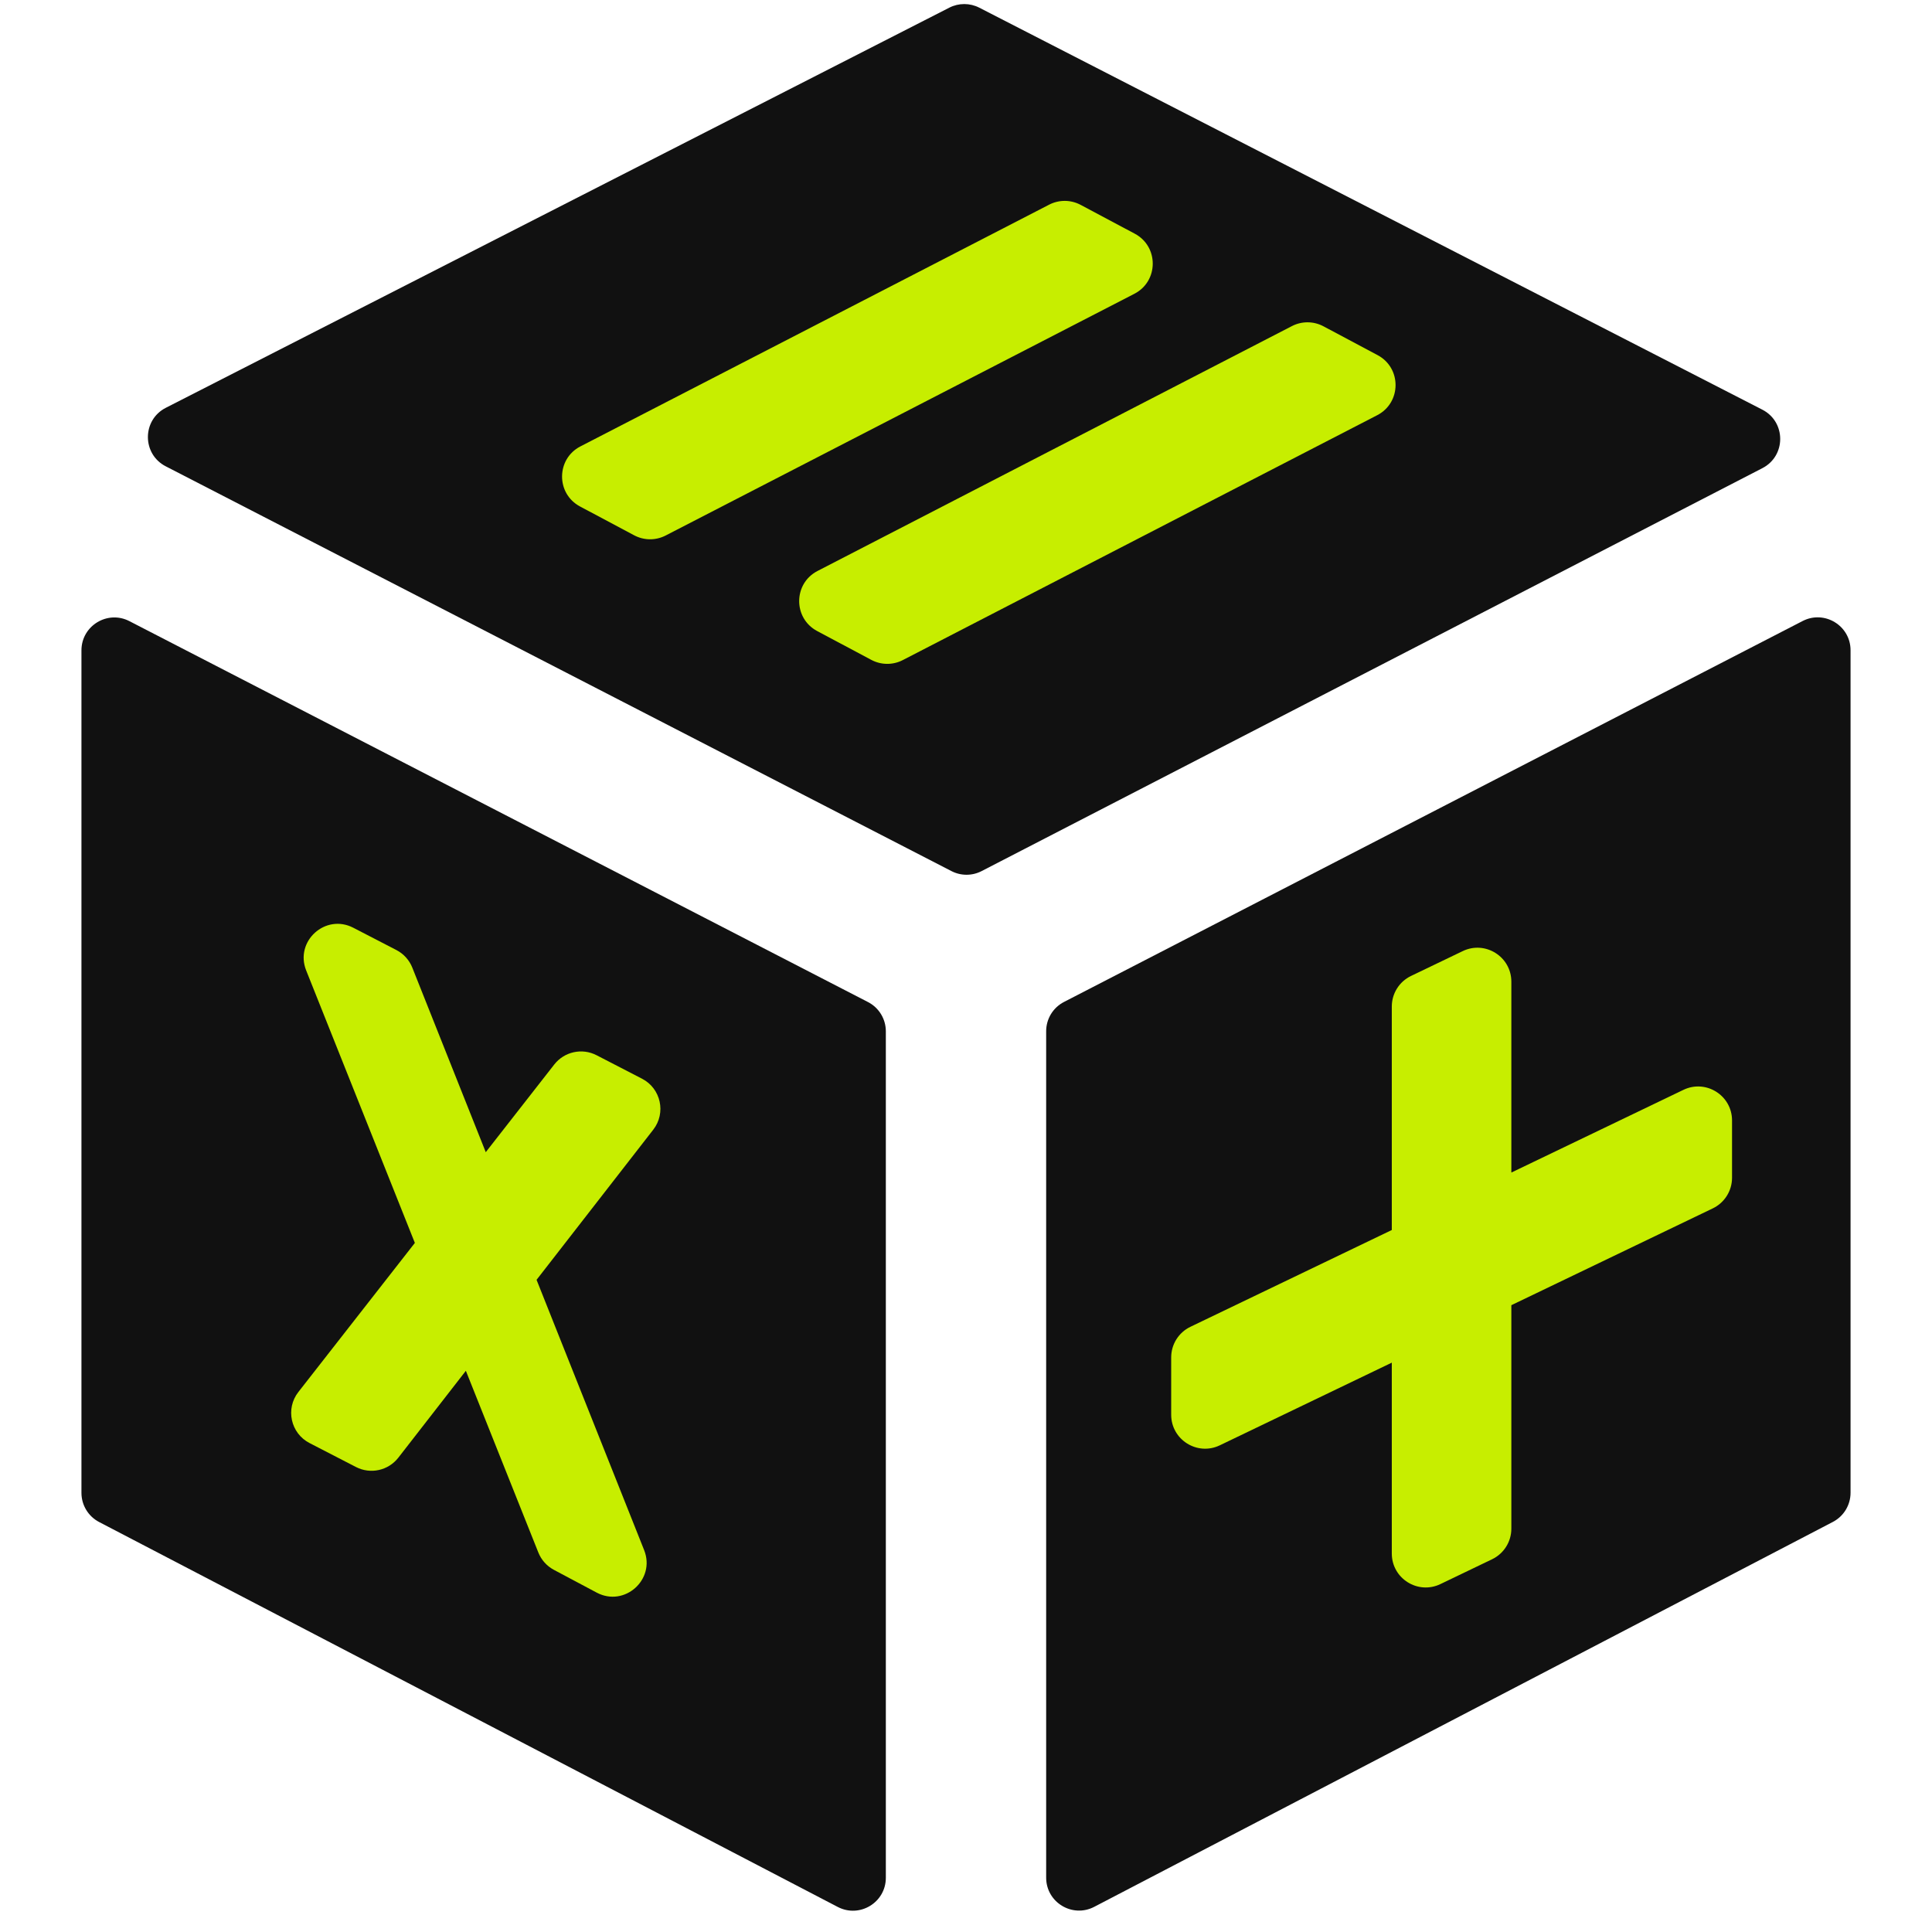<svg width="1024" height="1024" viewBox="0 0 1024 1024" fill="none" xmlns="http://www.w3.org/2000/svg">
<path d="M934.107 248.129L520.276 461.699C515.265 464.285 509.312 464.287 504.299 461.704L87.842 247.157C75.22 240.654 75.252 222.596 87.897 216.138L503.16 4.059C508.151 1.511 514.063 1.517 519.049 4.076L934.074 217.132C946.686 223.606 946.705 241.627 934.107 248.129Z" fill="#111111"/>
<path d="M52.546 806.709L444.025 1010.72C455.63 1016.77 469.512 1008.35 469.512 995.26V546.609C469.512 540.085 465.869 534.107 460.07 531.117L68.591 329.221C56.99 323.238 43.17 331.66 43.17 344.714V791.251C43.17 797.749 46.784 803.707 52.546 806.709Z" fill="#111111"/>
<path fill-rule="evenodd" clip-rule="evenodd" d="M341.406 821.59C347.597 837.145 331.038 851.976 316.256 844.114L293.584 832.056C289.828 830.058 286.901 826.793 285.325 822.842L246.917 726.548L211.121 772.604C205.807 779.441 196.376 781.519 188.68 777.55L164.063 764.851C154.047 759.683 151.199 746.681 158.138 737.8L219.884 658.773L162.279 514.352C156.111 498.89 172.455 484.071 187.241 491.719L210.085 503.534C213.931 505.524 216.93 508.834 218.531 512.857L257.463 610.677L293.778 564.199C299.1 557.387 308.518 555.326 316.199 559.294L340.297 571.741C350.29 576.903 353.145 589.87 346.242 598.751L284.39 678.333L341.406 821.59Z" fill="#C7EE00"/>
<path d="M971.454 806.651L579.975 1010.66C568.37 1016.71 554.488 1008.29 554.488 995.202V546.55C554.488 540.026 558.131 534.048 563.93 531.058L955.409 329.163C967.01 323.18 980.83 331.602 980.83 344.655V791.193C980.83 797.69 977.216 803.648 971.454 806.651Z" fill="#111111"/>
<path fill-rule="evenodd" clip-rule="evenodd" d="M556.069 108.477C561.314 105.772 567.553 105.813 572.762 108.586L601.45 123.861C614.252 130.677 614.132 149.066 601.241 155.714L352.818 283.83C347.573 286.535 341.334 286.494 336.125 283.721L307.437 268.446C294.635 261.63 294.755 243.241 307.646 236.593L556.069 108.477ZM684.751 172.834C689.997 170.126 696.238 170.166 701.449 172.941L730.147 188.221C742.947 195.036 742.829 213.419 729.944 220.071L478.509 349.858C473.263 352.566 467.022 352.526 461.811 349.751L433.113 334.471C420.313 327.656 420.431 309.273 433.316 302.621L684.751 172.834Z" fill="#C7EE00"/>
<path fill-rule="evenodd" clip-rule="evenodd" d="M801.044 520.312C801.044 507.068 787.211 498.368 775.273 504.105L747.873 517.275C741.643 520.269 737.681 526.569 737.681 533.481V651.933L630.946 703.232C624.716 706.227 620.754 712.527 620.754 719.439L620.754 749.84C620.754 763.084 634.587 771.783 646.524 766.046L737.681 722.234V823.393C737.681 836.637 751.514 845.336 763.451 839.599L790.852 826.43C797.082 823.436 801.044 817.136 801.044 810.224V691.78L907.822 640.46C914.052 637.466 918.014 631.166 918.014 624.254V593.853C918.014 580.609 904.181 571.909 892.244 577.646L801.044 621.479V520.312Z" fill="#C7EE00"/>
</svg>
